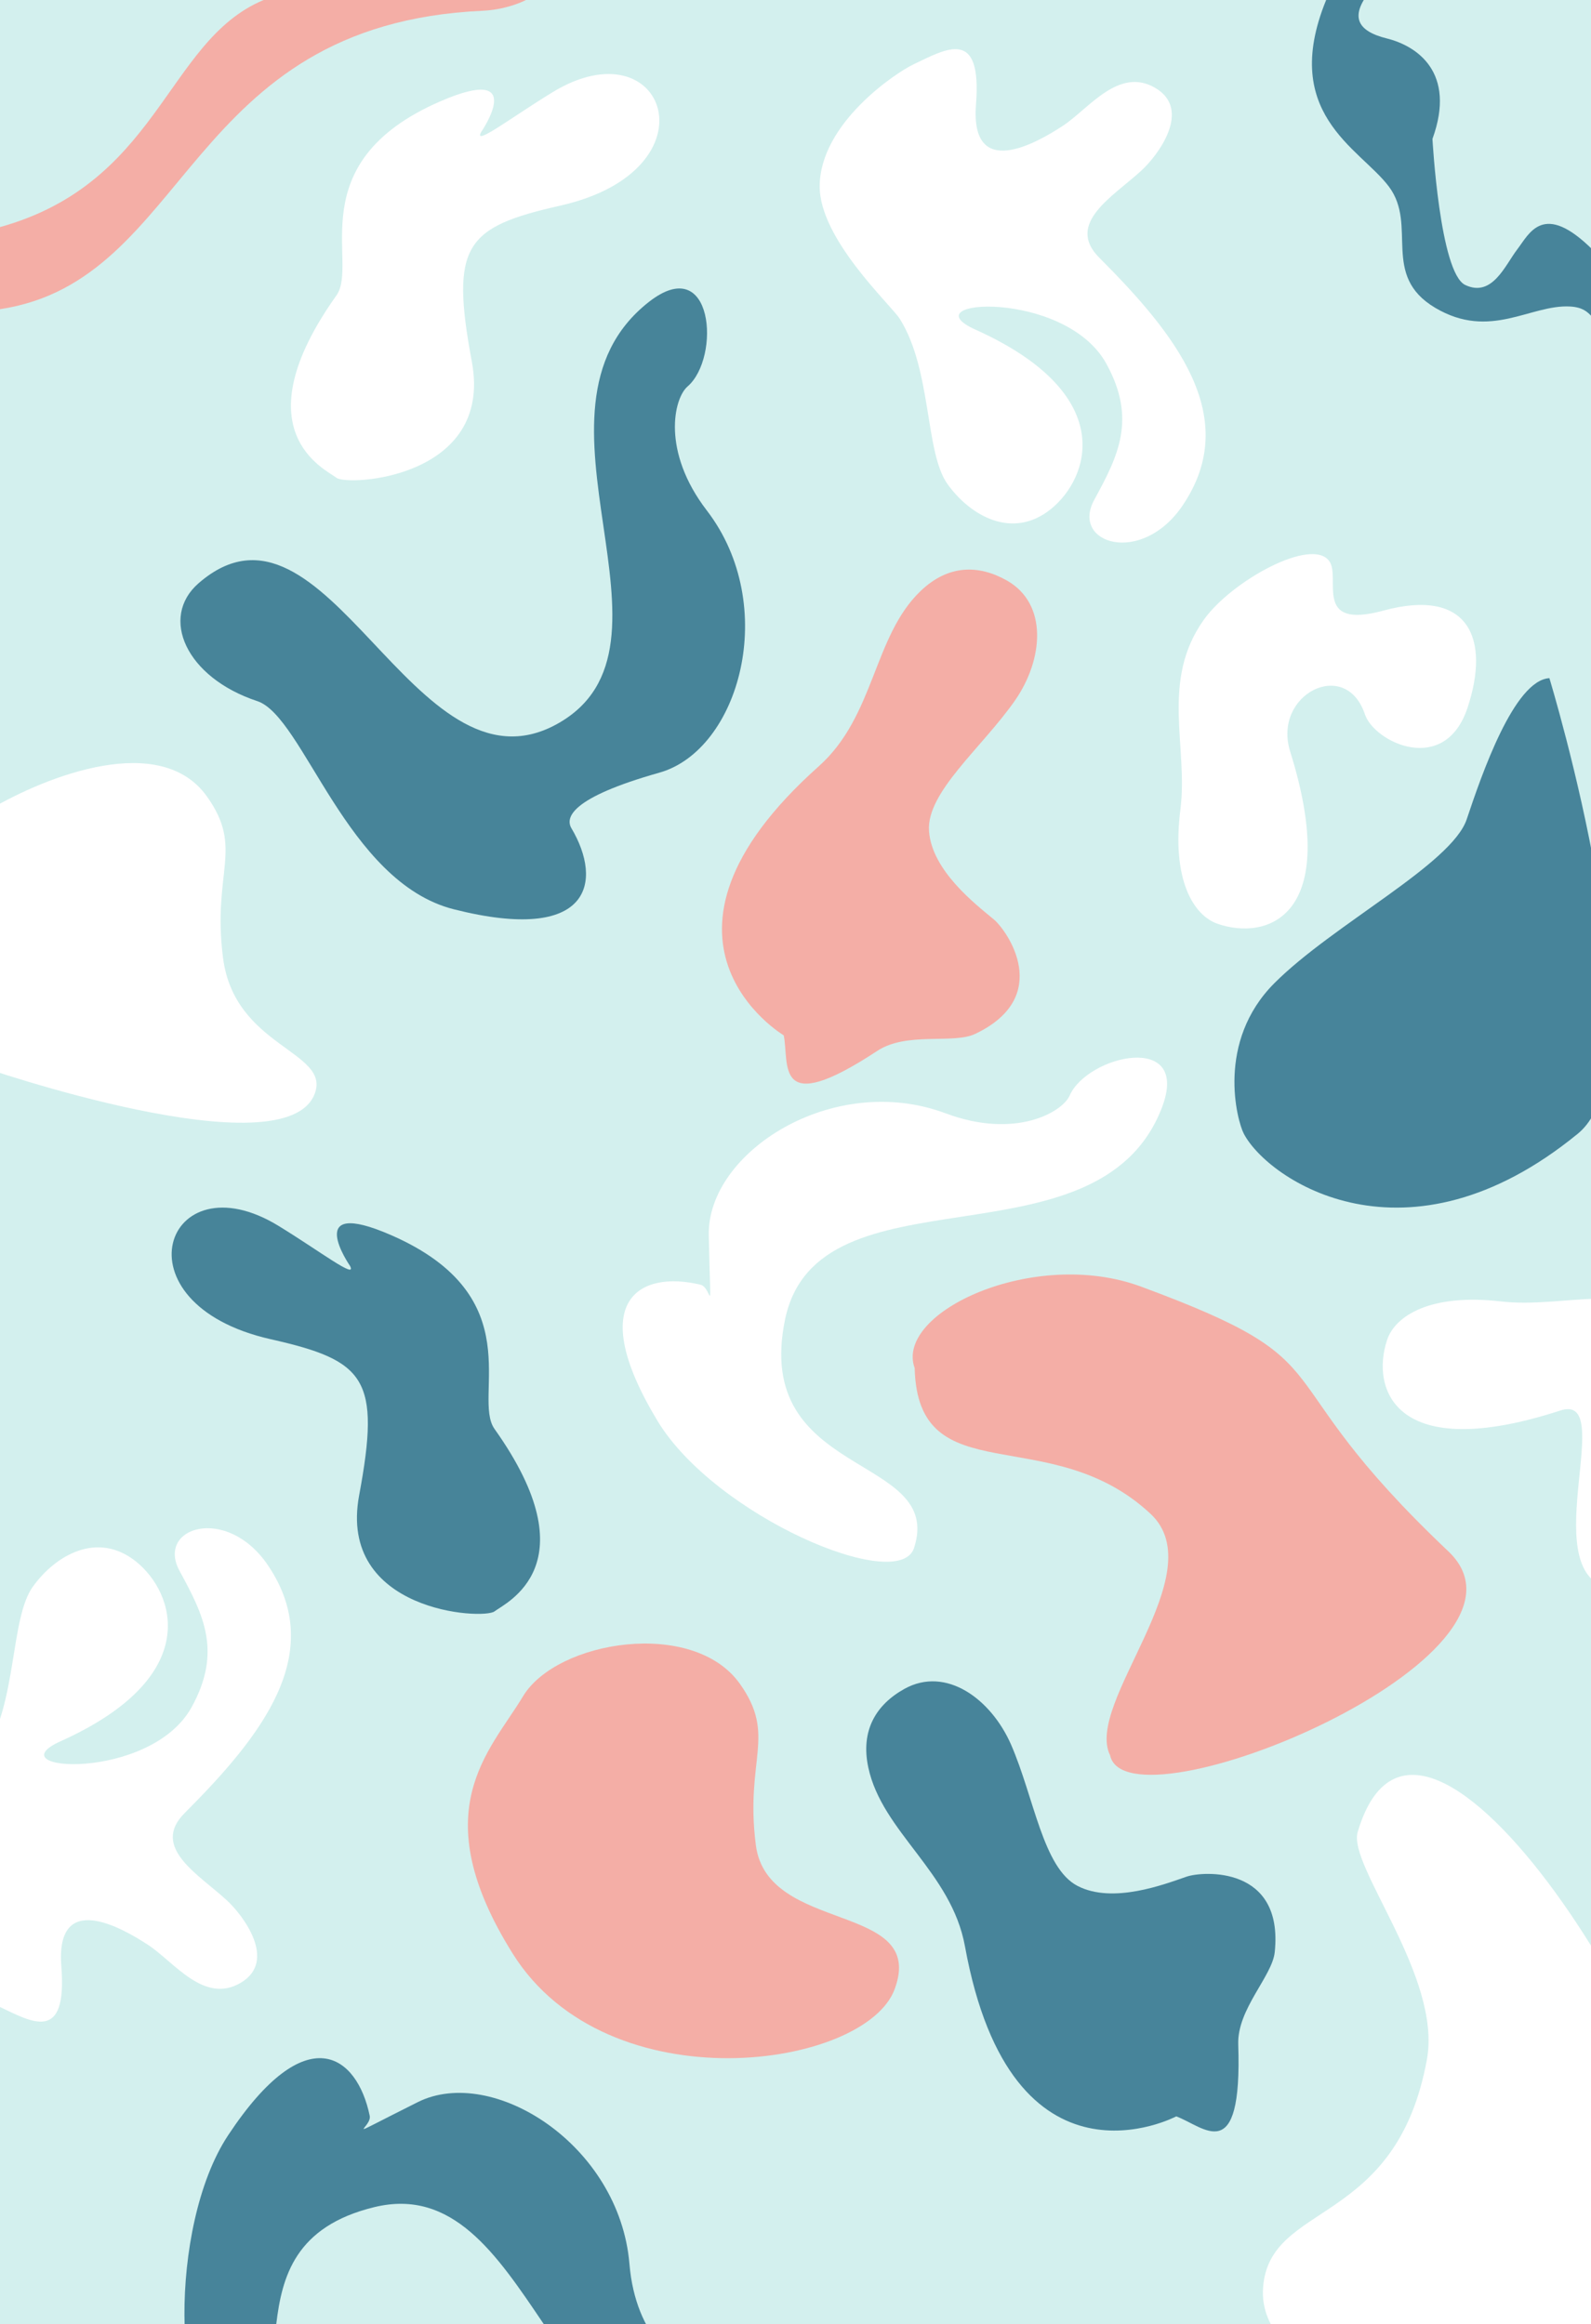 <?xml version="1.0" encoding="utf-8"?>
<!-- Generator: Adobe Illustrator 28.1.0, SVG Export Plug-In . SVG Version: 6.00 Build 0)  -->
<svg version="1.1" xmlns="http://www.w3.org/2000/svg" xmlns:xlink="http://www.w3.org/1999/xlink" x="0px" y="0px"
	 viewBox="0 0 1717 2507.5" style="enable-background:new 0 0 1717 2507.5;" xml:space="preserve">
<style type="text/css">
	.st0{fill:#D3F0EE;}
	.st1{clip-path:url(#SVGID_00000109729408908073735480000002162047781022549681_);fill:#47849A;}
	.st2{clip-path:url(#SVGID_00000109729408908073735480000002162047781022549681_);fill:#478499;}
	.st3{clip-path:url(#SVGID_00000109729408908073735480000002162047781022549681_);fill:#FFFFFF;}
	.st4{clip-path:url(#SVGID_00000109729408908073735480000002162047781022549681_);fill:#F4AEA6;}
</style>
<g id="Calque_1">
	<rect y="-1.1" class="st0" width="1717" height="2508.6"/>
</g>
<g id="Calque_2">
	<g>
		<defs>
			<rect id="SVGID_1_" y="-0.6" width="1717" height="2508.6"/>
		</defs>
		<clipPath id="SVGID_00000031176062119086503130000006142479271211883399_">
			<use xlink:href="#SVGID_1_"  style="overflow:visible;"/>
		</clipPath>
		<path style="clip-path:url(#SVGID_00000031176062119086503130000006142479271211883399_);fill:#47849A;" d="M1672.1,731.7
			c-38.1,2.3-73,103.8-89.2,152.2c-16.1,48.4-144.1,113.4-207.5,176.8s-40.4,148.5-33.1,162.5c26,49.8,175.5,151.4,360.5,0
			C1798.1,1145.2,1672.1,731.7,1672.1,731.7z"/>
		<path style="clip-path:url(#SVGID_00000031176062119086503130000006142479271211883399_);fill:#47849A;" d="M1482.1-13.8
			c-27.3,31.1-17.7,47.3,14.6,55.3s75.3,36.5,49.2,108.4c0,0,7.9,144.6,35.4,157.6c29.2,13.8,43.1-21.5,56.1-38.4
			s27.9-52.9,81.8,0.8c31.2,31.1,41.6,72.3,18.2,76.9s-15.4-14.6-43.1-16.1c-42.7-2.3-86.1,36.5-145.3,1.5s-18.8-88.8-50-130.7
			c-31.1-41.9-121.1-79.2-65.3-207.5C1489.5-134.5,1482.1-13.8,1482.1-13.8z"/>
		<path style="clip-path:url(#SVGID_00000031176062119086503130000006142479271211883399_);fill:#478499;" d="M600.6,781.5
			C446.1,866,352.3,509.4,214.3,629.3C172,666.1,200.5,731,277.7,756.5c50,16.5,96,195.3,212.1,224.6
			c148.4,37.5,161-29.9,126.9-87.4c-6.8-11.5-0.8-33,94.8-60c86.6-24.4,130.1-180.3,51.3-282.9C713.8,487,727.1,429.9,742,417
			c36.1-31.1,28-146-41.9-91.1C549.8,444,752.8,698.2,600.6,781.5z"/>
		<path style="clip-path:url(#SVGID_00000031176062119086503130000006142479271211883399_);fill:#FFFFFF;" d="M519.1,142.7
			c-8.1,15.4,32.3-15.7,76.9-43c122.2-74.9,179.5,83.7,8.5,122.2c-102.2,23.1-118.8,42.3-95.3,168.3S375,524.8,363.1,515.5
			c-11.9-9.2-104.3-50.1,0-196.8c24.6-34.6-40.5-142.7,111.5-209.1C571.4,67.4,519.1,142.7,519.1,142.7z"/>
		<path style="clip-path:url(#SVGID_00000031176062119086503130000006142479271211883399_);fill:#F4AEA6;" d="M0,333.6
			c206.2-31,198.6-307.4,521-322c44.1-2,86.5-29.9,44.6-34.6c-59.4-6.5-230.8,2-281.1,23C177.4,44.7,172.4,202.7-9.8,247.6
			C-31.1,252.9-21.8,336.9,0,333.6z"/>
		<path style="clip-path:url(#SVGID_00000031176062119086503130000006142479271211883399_);fill:#F4AEA6;" d="M1002.6,896.8
			c3.1,42.7,50.3,78.9,69.9,95.2c14.4,12,64.6,83.2-20,123.5c-23.8,11.4-73.8-2.7-105.8,18.4c-111.9,73.6-94.6,14.1-100.9-16.8
			c0,0-172.6-102.6,37.7-290.2c61-54.4,58.8-140.6,110.3-189.5c29.6-28.1,62.2-28.4,92.9-11c44.7,25.4,39.2,85.6,8.6,129.5
			C1059.4,807.2,999.5,854.9,1002.6,896.8z"/>
		<path style="clip-path:url(#SVGID_00000031176062119086503130000006142479271211883399_);fill:#FFFFFF;" d="M1299.3,668.5
			c-47.3,66.1-16.8,137.1-25.4,204.8c-9.6,75.7,14,114.3,40,123.4c53,18.5,134.4-6.9,78.4-186c-19.2-61.5,60-101.8,80.7-40
			c10.1,30.2,86.1,66.9,110.7-6.9s2.3-130.3-91.1-104.9c-76.3,20.7-45.1-35.2-58-53.4C1415.8,579,1329.2,626.7,1299.3,668.5z"/>
		<path style="clip-path:url(#SVGID_00000031176062119086503130000006142479271211883399_);fill:#F4AEA6;" d="M1563,1673.8
			c119,112.7-346.6,305.1-365,220.1c-28-56.3,112.2-196.4,43.7-260.5c-108.7-101.6-251.2-20.5-254.6-157.3
			c-21.9-60.3,129-130.4,244-88C1463.4,1473.9,1354.3,1476.1,1563,1673.8z"/>
		<path style="clip-path:url(#SVGID_00000031176062119086503130000006142479271211883399_);fill:#FFFFFF;" d="M971.1,344.1
			c34.8,55.5,26.9,144.1,51.5,178.3s70,60.3,111.5,26.9s73.5-123.9-81.5-193.7c-72.7-32.7,96.8-44.2,141.4,36.9
			c32.9,59.9,12.7,99.5-13.1,146.8c-25.8,47.3,51,71.6,95.3,6.2c64.6-95.3-7.6-185.1-89.9-267.5c-36.9-36.9,15.3-66.2,45.3-93.8
			c18.1-16.5,55-65.7,15.4-89.2s-71.9,22.3-99.9,40.7s-100.3,60-93.8-23.1s-31.5-60.3-67.6-43.1c-19.6,9.4-100.5,63.6-101.1,131.1
			C884.1,257.9,961.6,329,971.1,344.1z"/>
		<path style="clip-path:url(#SVGID_00000031176062119086503130000006142479271211883399_);fill:#FFFFFF;" d="M847.2,1423.8
			c-35.6,172.5,172.6,144.3,139.2,246.5c-16.4,50-214.8-34.7-276.8-137.2c-79.2-131-18.5-162.7,46.5-146.9
			c13,3.1,10.9,46.1,8.8-53.2c-2-89.9,134.4-177.1,255.5-131.8c75.3,28.2,126.1-1.2,134-19.2c19.2-43.6,131.4-69.5,99.4,13.4
			C1184.8,1373.7,882.4,1253.9,847.2,1423.8z"/>
		<path style="clip-path:url(#SVGID_00000031176062119086503130000006142479271211883399_);fill:#FFFFFF;" d="M1825,1427.3
			c-66.6-46.6-137.3-15.3-205.1-23.1c-75.8-8.8-114.1,15.3-122.9,41.4c-17.9,53.2,8.4,134.3,186.9,76.3c61.3-19.9-25,167.1,49,190.9
			c74.1,23.8,130.3,0.8,103.9-92.3c-21.6-76.1,34.7-45.5,52.7-58.6C1915.8,1542.8,1867.2,1456.7,1825,1427.3z"/>
		<path style="clip-path:url(#SVGID_00000031176062119086503130000006142479271211883399_);fill:#FFFFFF;" d="M-16,1890.2
			c34.8-55.5,26.9-144.1,51.5-178.3c24.6-34.2,70-60.3,111.5-26.9c41.5,33.4,73.5,123.9-81.5,193.7c-72.7,32.7,96.8,44.2,141.4-36.9
			c32.9-59.9,12.7-99.5-13.1-146.8c-25.8-47.3,51-71.6,95.3-6.2c64.6,95.3-7.6,185.1-89.9,267.5c-36.9,36.9,15.3,66.2,45.3,93.8
			c18.1,16.5,55,65.7,15.4,89.2S188,2117,160,2098.6c-28-18.4-100.3-60-93.8,23.1c6.5,83.1-31.5,60.3-67.6,43.1
			c-19.6-9.4-100.5-63.6-101.1-131.1C-103,1976.4-25.5,1905.3-16,1890.2z"/>
		<path style="clip-path:url(#SVGID_00000031176062119086503130000006142479271211883399_);fill:#478499;" d="M377.7,1365.8
			c8.1,15.4-32.3-15.7-76.9-43c-122.2-74.9-179.5,83.7-8.5,122.2c102.2,23.1,118.8,42.3,95.3,168.3s134.2,134.6,146.1,125.3
			c11.9-9.2,104.3-50.1,0-196.8c-24.6-34.6,40.5-142.7-111.5-209.1C325.4,1290.5,377.7,1365.8,377.7,1365.8z"/>
		<path style="clip-path:url(#SVGID_00000031176062119086503130000006142479271211883399_);fill:#FFFFFF;" d="M-10.6,873.1
			c60.8-35.6,183.8-84.4,234.1-13.5c40,56.3,5.3,80.9,17.2,174c12.4,96.2,115.4,100.4,99.2,145.8c-30.6,86.1-361.7-28.9-361.7-28.9
			L-10.6,873.1z"/>
		<path style="clip-path:url(#SVGID_00000031176062119086503130000006142479271211883399_);fill:#47849A;" d="M1163,2034.9
			c38.1,19.6,93.6-1.8,117.7-10.1c17.7-6,104.7-11.8,95,81.4c-2.7,26.3-40.8,61.6-39.4,99.9c4.5,133.9-37.3,88.1-66.9,77.4
			c0,0-177.5,93.9-228-183.4c-14.6-80.4-89.4-123.4-104.3-192.9c-8.6-39.9,8.2-67.9,39-85c45-24.9,93.5,11.1,115,60.1
			C1116.1,1939.7,1125.6,2015.7,1163,2034.9z"/>
		<path style="clip-path:url(#SVGID_00000031176062119086503130000006142479271211883399_);fill:#F4AEA6;" d="M564.4,1830.3
			c36.3-60.4,183.8-84.4,234.1-13.5c40,56.3,5.3,80.9,17.2,174c12.4,96.2,184.3,61,150,154.9c-30.6,86.1-309.6,126.6-412.5-38
			C456.8,1953.5,528.7,1889.8,564.4,1830.3z"/>
		<path style="clip-path:url(#SVGID_00000031176062119086503130000006142479271211883399_);fill:#FFFFFF;" d="M1465.2,1976.7
			c-10.8,36.6,91.1,155.8,74.7,245.5c-33.2,181.5-170,152.4-176.8,246c-6.8,93.5,161,125.8,176.2,133.3
			c54,26.4,240,20.4,282.6-223.8C1843.8,2251.8,1535.3,1740.1,1465.2,1976.7z"/>
		<path style="clip-path:url(#SVGID_00000031176062119086503130000006142479271211883399_);fill:#47849A;" d="M404,2381.4
			c-171.1,41.5-56.7,217.8-163.4,231.2c-52.2,6.6-60.5-209,5.7-308.9c84.5-127.6,139.2-86.3,152.7-20.8c2.7,13.1-37,29.6,51.9-14.8
			c80.5-40.2,217.6,45.8,228.4,174.7c6.7,80.2,55,113.4,74.7,112.9c47.6-1.3,119,89.1,30.3,95.6
			C593.6,2665.1,572.6,2340.5,404,2381.4z"/>
	</g>
</g>
</svg>
